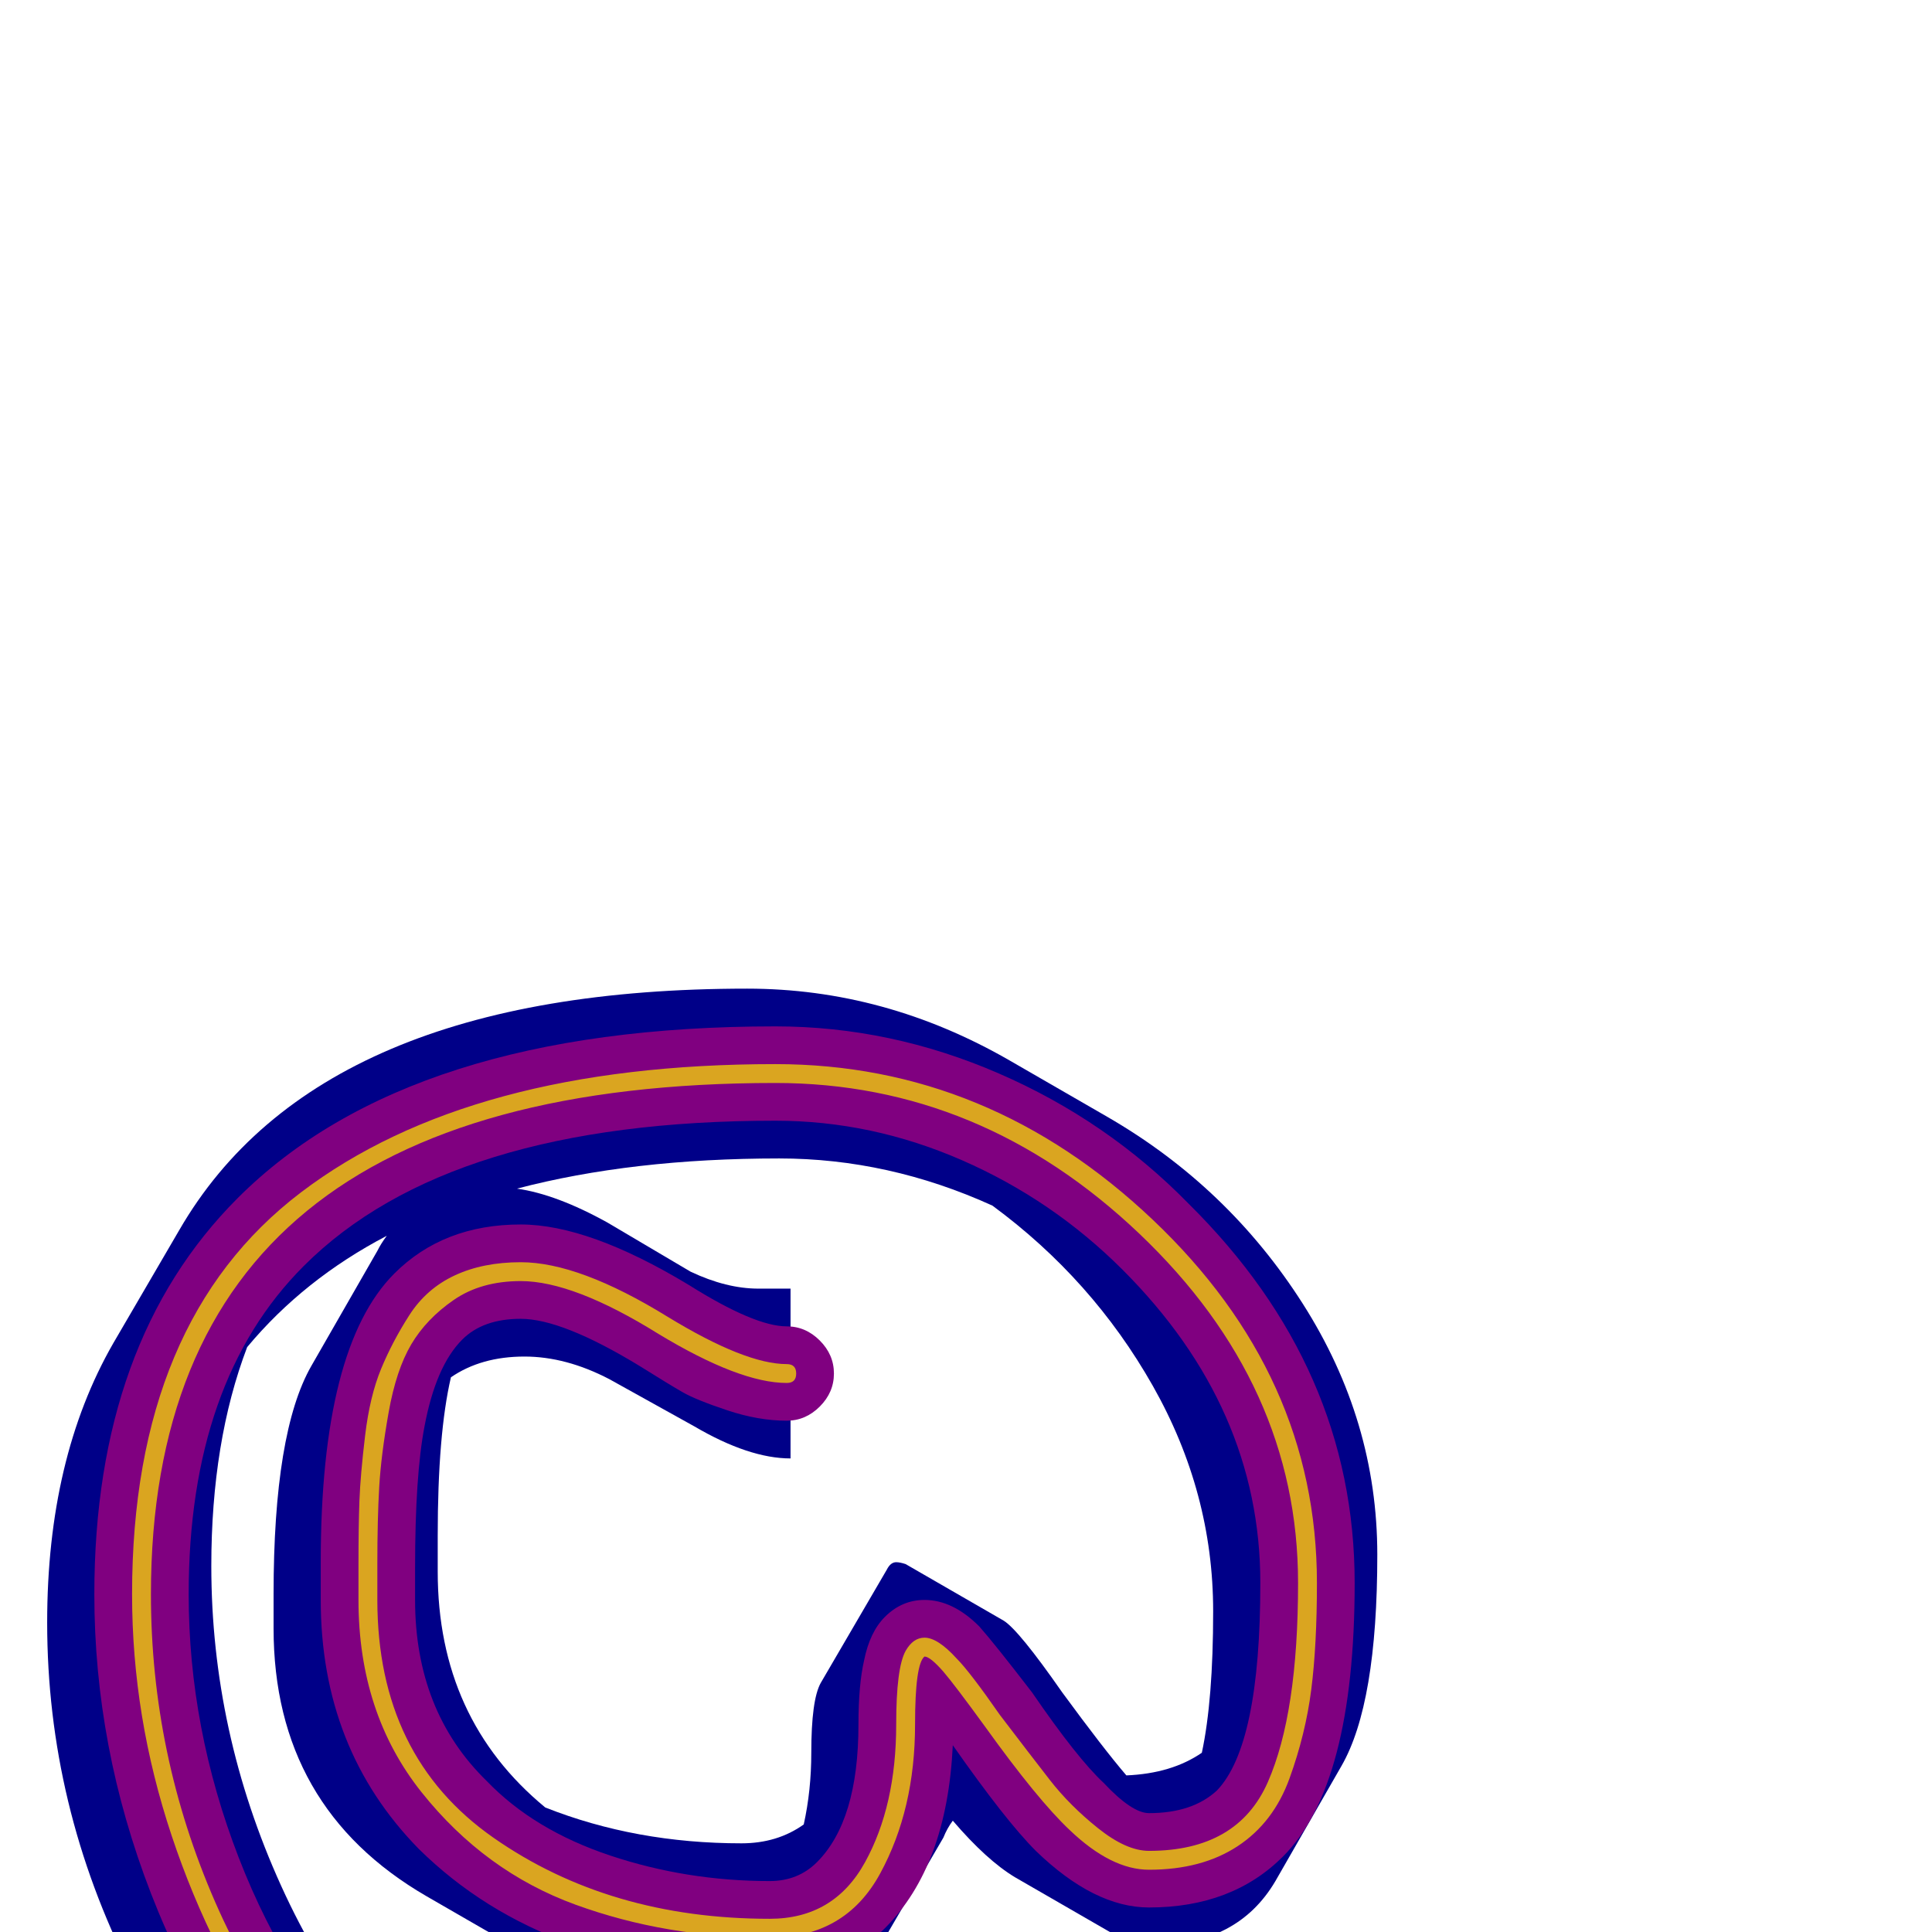 <svg xmlns="http://www.w3.org/2000/svg" viewBox="0 -1024 1024 1024">
	<path fill="#000088" d="M232 -191Q232 -113 289 -66Q337 -47 393 -47Q412 -47 426 -57Q430 -75 430 -95Q430 -123 435 -132L470 -192Q472 -196 475 -196Q477 -196 480 -195L532 -165Q540 -160 563 -127Q585 -97 597 -83Q621 -84 637 -95Q643 -123 643 -170Q643 -233 611 -289.5Q579 -346 526 -385Q471 -410 413 -410Q335 -410 274 -394Q295 -391 322 -376L366 -350Q385 -341 402 -341H419V-251Q397 -251 368 -268L323 -293Q300 -305 278 -305Q255 -305 239 -294Q232 -264 232 -210Q232 -207 232 -200.5Q232 -194 232 -191ZM145 -179Q145 -265 165 -300L200 -361Q202 -365 205 -369Q161 -346 131 -310Q112 -260 112 -194Q112 -106 149 -24.5Q186 57 250 105Q294 124 342 124Q512 127 621 127Q633 127 643 122V94H661L670 77Q671 75 673.5 72.5Q676 70 677 69L662 94H730Q730 96 729 99L721 112Q721 124 715 133L680 194Q667 217 638 217L359 214Q296 214 241 182L189 152Q114 109 69.5 21Q25 -67 25 -164Q25 -251 60 -312L95 -372Q169 -500 396 -500Q469 -500 535 -462L587 -432Q651 -395 690.5 -333Q730 -271 730 -200Q730 -121 711 -88L676 -27Q656 7 611 7Q601 7 590 1L538 -29Q523 -38 505 -59Q502 -55 500 -50L465 10Q446 43 410 43Q334 43 278 11L226 -19Q145 -66 145 -161Q145 -164 145 -170Q145 -176 145 -179Z"/>
	<path fill="#800080" d="M170 -176Q170 -179 170 -186Q170 -193 170 -196Q170 -310 209 -349Q235 -375 276 -375Q312 -375 365 -343Q400 -321 417 -321Q427 -321 434.5 -313.5Q442 -306 442 -296Q442 -286 434.5 -278.5Q427 -271 417 -271Q402 -271 385.5 -276.5Q369 -282 362 -286Q355 -290 339 -300Q298 -325 276 -325Q256 -325 245 -314Q231 -300 225 -268Q220 -242 220 -193Q220 -190 220 -184.5Q220 -179 220 -176Q220 -117 258 -80Q283 -54 323.5 -40.5Q364 -27 408 -27Q423 -27 433 -37Q455 -59 455 -110Q455 -131 458 -144Q461 -159 469 -167Q478 -176 490 -176Q505 -176 519 -162Q527 -153 547 -127Q571 -92 585 -79Q600 -63 609 -63Q632 -63 645 -75Q668 -99 668 -185Q668 -278 595 -351Q558 -388 510 -409Q462 -430 411 -430Q238 -430 161 -353Q100 -292 100 -179Q100 -108 126.5 -39.5Q153 29 200 76Q268 144 357 144Q357 144 359 144Q534 147 636 147Q646 147 652.5 141.5Q659 136 659 127Q659 113 669 102Q671 95 678 89.5Q685 84 693 84Q703 84 710.5 91.5Q718 99 718 109Q718 122 709 133Q706 160 685 178.5Q664 197 636 197Q528 197 357 194Q247 194 164 111Q110 57 80 -20.5Q50 -98 50 -179Q50 -313 126 -389Q217 -480 411 -480Q472 -480 529.5 -455Q587 -430 630 -386Q718 -299 718 -185Q718 -78 680 -40Q653 -13 609 -13Q580 -13 549 -43Q533 -59 505 -99Q502 -35 469 -2Q444 23 408 23Q290 23 222 -44Q170 -97 170 -176Z"/>
	<path fill="#daa520" d="M190 -176Q190 -179 190 -185Q190 -191 190 -195Q190 -215 190.5 -228.5Q191 -242 193.5 -263Q196 -284 202 -298.5Q208 -313 217 -327Q226 -341 241 -348Q256 -355 276 -355Q307 -355 354 -326Q395 -301 417 -301Q422 -301 422 -296Q422 -291 417 -291Q392 -291 349 -317Q304 -345 276 -345Q255 -345 240.5 -335Q226 -325 218 -311.5Q210 -298 206 -275.5Q202 -253 201 -236Q200 -219 200 -195Q200 -191 200 -185Q200 -179 200 -176Q200 -93 261.5 -50Q323 -7 408 -7Q442 -7 458.5 -37Q475 -67 475 -110Q475 -140 480 -149Q484 -156 490 -156Q497 -156 507 -145Q514 -138 530 -115Q546 -94 556.5 -80.5Q567 -67 582 -55Q597 -43 609 -43Q656 -43 672 -79.5Q688 -116 688 -185Q688 -290 604 -370Q520 -450 411 -450Q80 -450 80 -179Q80 -94 114 -16Q148 62 212.5 113Q277 164 357 164Q527 167 636 167Q654 167 666.5 155.5Q679 144 679 127Q679 121 685 115Q688 111 688 109Q688 104 693 104Q698 104 698 109Q698 115 692 121Q689 125 689 127Q689 148 673.5 162.5Q658 177 636 177Q528 177 357 174Q294 174 239 143Q184 112 148 62Q112 12 91 -51Q70 -114 70 -179Q70 -324 159.5 -392Q249 -460 411 -460Q524 -460 611 -377.5Q698 -295 698 -185Q698 -152 695 -128.5Q692 -105 683.5 -81.5Q675 -58 656 -45.5Q637 -33 609 -33Q589 -33 567 -54Q550 -70 522 -109Q506 -131 500 -138Q493 -146 490 -146Q485 -142 485 -110Q485 -65 466.5 -31Q448 3 408 3Q353 3 305 -14.5Q257 -32 223.5 -74Q190 -116 190 -176Z"/>
</svg>
